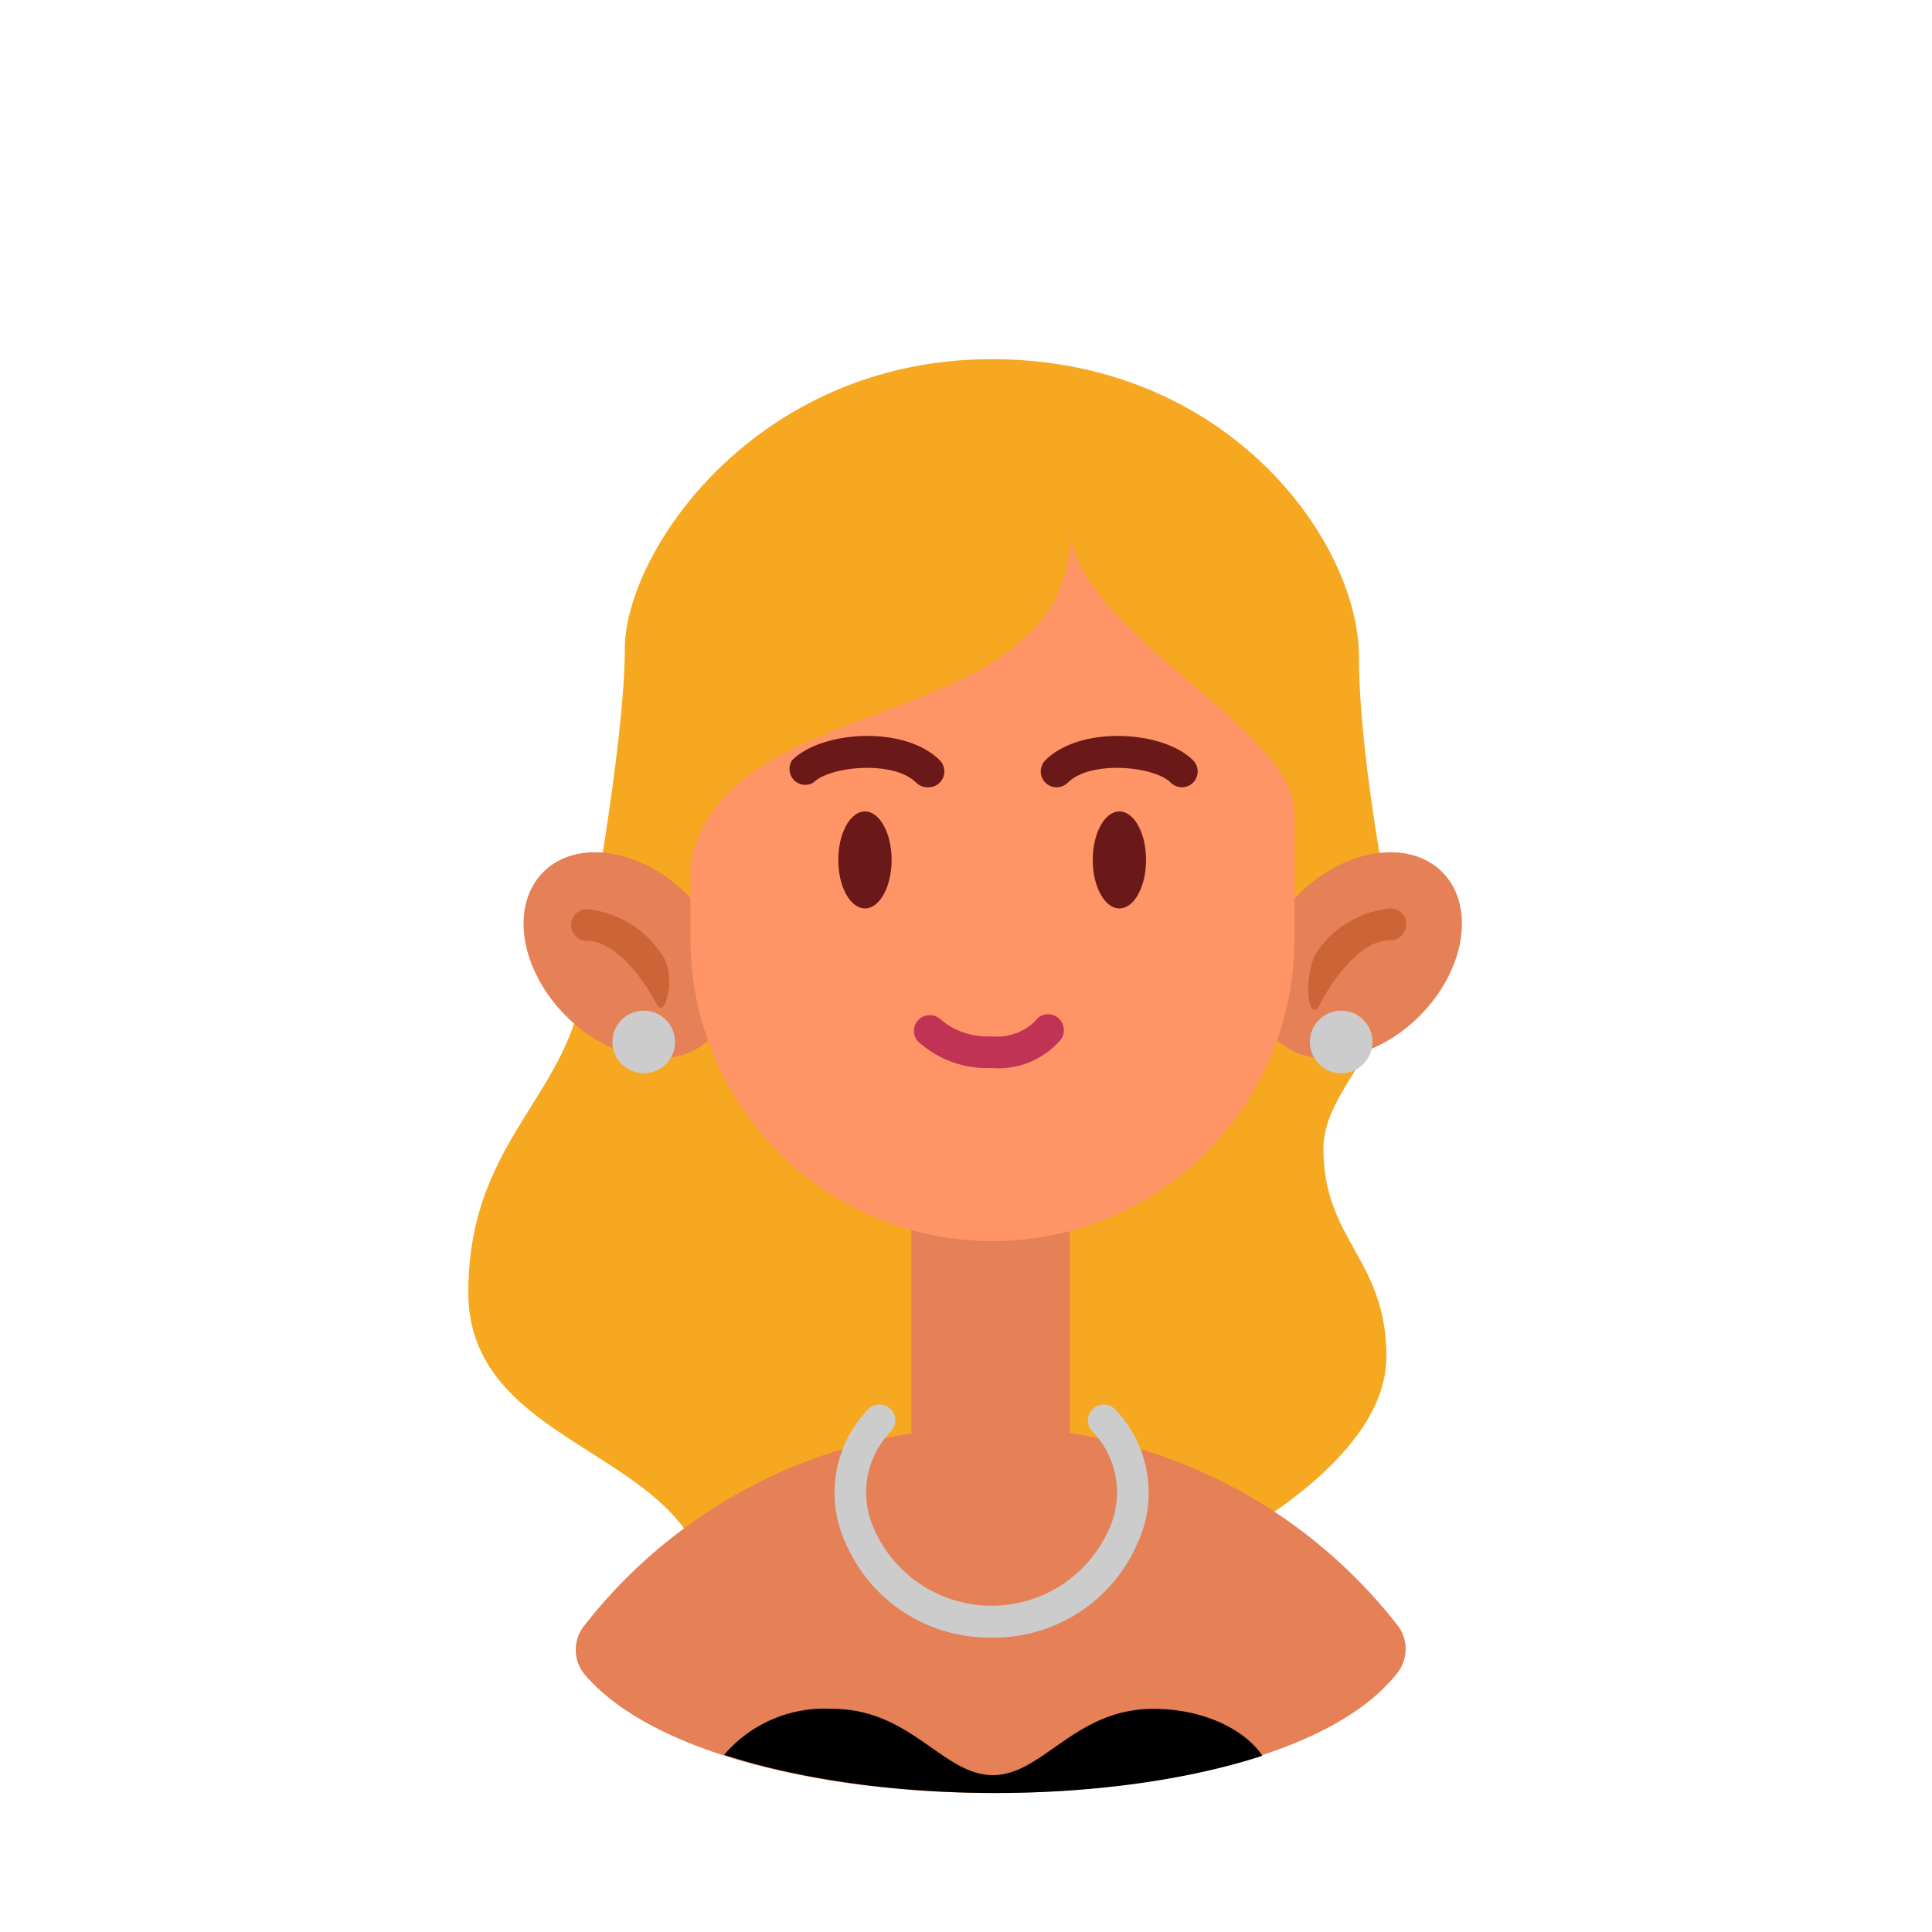 <svg xmlns="http://www.w3.org/2000/svg" viewBox="0 0 100 100"><defs><style>.cls-1{fill:#f6a821;}.cls-2{fill:#e58057;}.cls-3{fill:#ff9566;}.cls-4{fill:#6b1818;}.cls-5{fill:#c13355;}.cls-6{fill:#ccc;}.cls-7{fill:#cc6436;}</style></defs><title>avatar-prof-flat</title><g id="Layer_11" data-name="Layer 11"><path class="cls-1" d="M72.39,49.45S70.34,39.94,70.34,34s-6.76-15.41-19-15.41-19,10-19,15-2.05,15.86-2.05,15.86c0,7-6.05,9-6.05,17.44S36.69,75,36.69,83.06s35.07-1.78,35.07-12.84c0-5.07-3.26-6-3.26-10.77C68.5,56.32,72.39,53.86,72.39,49.45Z"/><path class="cls-2" d="M72.37,84.17a26.66,26.66,0,0,0-17-10V62.62a4.11,4.11,0,0,0-4.1-4.1h0a4.11,4.11,0,0,0-4.1,4.1V74.2a26.66,26.66,0,0,0-16.91,9.92,2,2,0,0,0,0,2.55c7,8.2,35.5,8.16,42,0A2,2,0,0,0,72.37,84.17Z"/><path d="M65.34,90.88c-.78-1.21-2.85-2.43-5.64-2.43-4.08,0-5.72,3.43-8.31,3.43s-4.23-3.43-8.31-3.43a6.83,6.83,0,0,0-5.6,2.38C45.52,93.45,57.4,93.46,65.34,90.88Z"/><ellipse class="cls-2" cx="70.34" cy="49.45" rx="6.1" ry="4.44" transform="translate(-14.37 64.22) rotate(-45)"/><ellipse class="cls-2" cx="32.44" cy="49.45" rx="4.44" ry="6.1" transform="translate(-25.47 37.42) rotate(-45)"/><path class="cls-3" d="M67,46.54V42c0-4.27-11.56-9.55-11.56-14.61,0,10.95-17.89,7.89-19.7,17.31v3.91a15.63,15.63,0,0,0,31.26,0V46.54Z"/><ellipse class="cls-4" cx="44.77" cy="44.51" rx="1.38" ry="2.51"/><ellipse class="cls-4" cx="57.94" cy="44.51" rx="1.38" ry="2.51"/><path class="cls-4" d="M48,40.75a.82.82,0,0,1-.58-.24c-1.17-1.17-4.47-.86-5.32,0A.82.82,0,0,1,41,39.35c1.54-1.54,5.83-1.81,7.64,0a.82.82,0,0,1-.58,1.4Z"/><path class="cls-4" d="M61.18,40.75a.82.82,0,0,1-.58-.24c-.86-.86-4.15-1.17-5.33,0a.82.82,0,0,1-1.16-1.16c1.81-1.81,6.1-1.54,7.64,0a.82.82,0,0,1-.58,1.4Z"/><path class="cls-5" d="M51.31,55.28a5.29,5.29,0,0,1-3.83-1.41.82.82,0,0,1,1.2-1.11,3.71,3.71,0,0,0,2.62.88,2.8,2.8,0,0,0,2.28-.79.81.81,0,0,1,1.13-.21.83.83,0,0,1,.21,1.15A4.23,4.23,0,0,1,51.31,55.28Z"/><path class="cls-6" d="M51.32,84.76a8.09,8.09,0,0,1-7.56-4.91,6.22,6.22,0,0,1,1.18-6.91.82.82,0,0,1,1.16,1.16,4.55,4.55,0,0,0-.82,5.12,6.64,6.64,0,0,0,12.09,0,4.55,4.55,0,0,0-.82-5.12.82.82,0,0,1,1.16-1.16,6.22,6.22,0,0,1,1.18,6.91A8.09,8.09,0,0,1,51.32,84.76Z"/><circle class="cls-6" cx="69.42" cy="53.93" r="1.62"/><circle class="cls-6" cx="33.32" cy="53.93" r="1.62"/><path class="cls-7" d="M34.18,49.3a5.23,5.23,0,0,0-3.8-2.24.82.82,0,1,0,0,1.64C32,48.7,33.49,51,34,52,34.4,52.81,35.11,50.44,34.18,49.3Z"/><path class="cls-7" d="M68.31,52c.54-1.06,2-3.34,3.66-3.34a.82.82,0,0,0,0-1.64,5.23,5.23,0,0,0-3.8,2.24C67.43,50.46,67.68,53.09,68.31,52Z"/></g></svg>